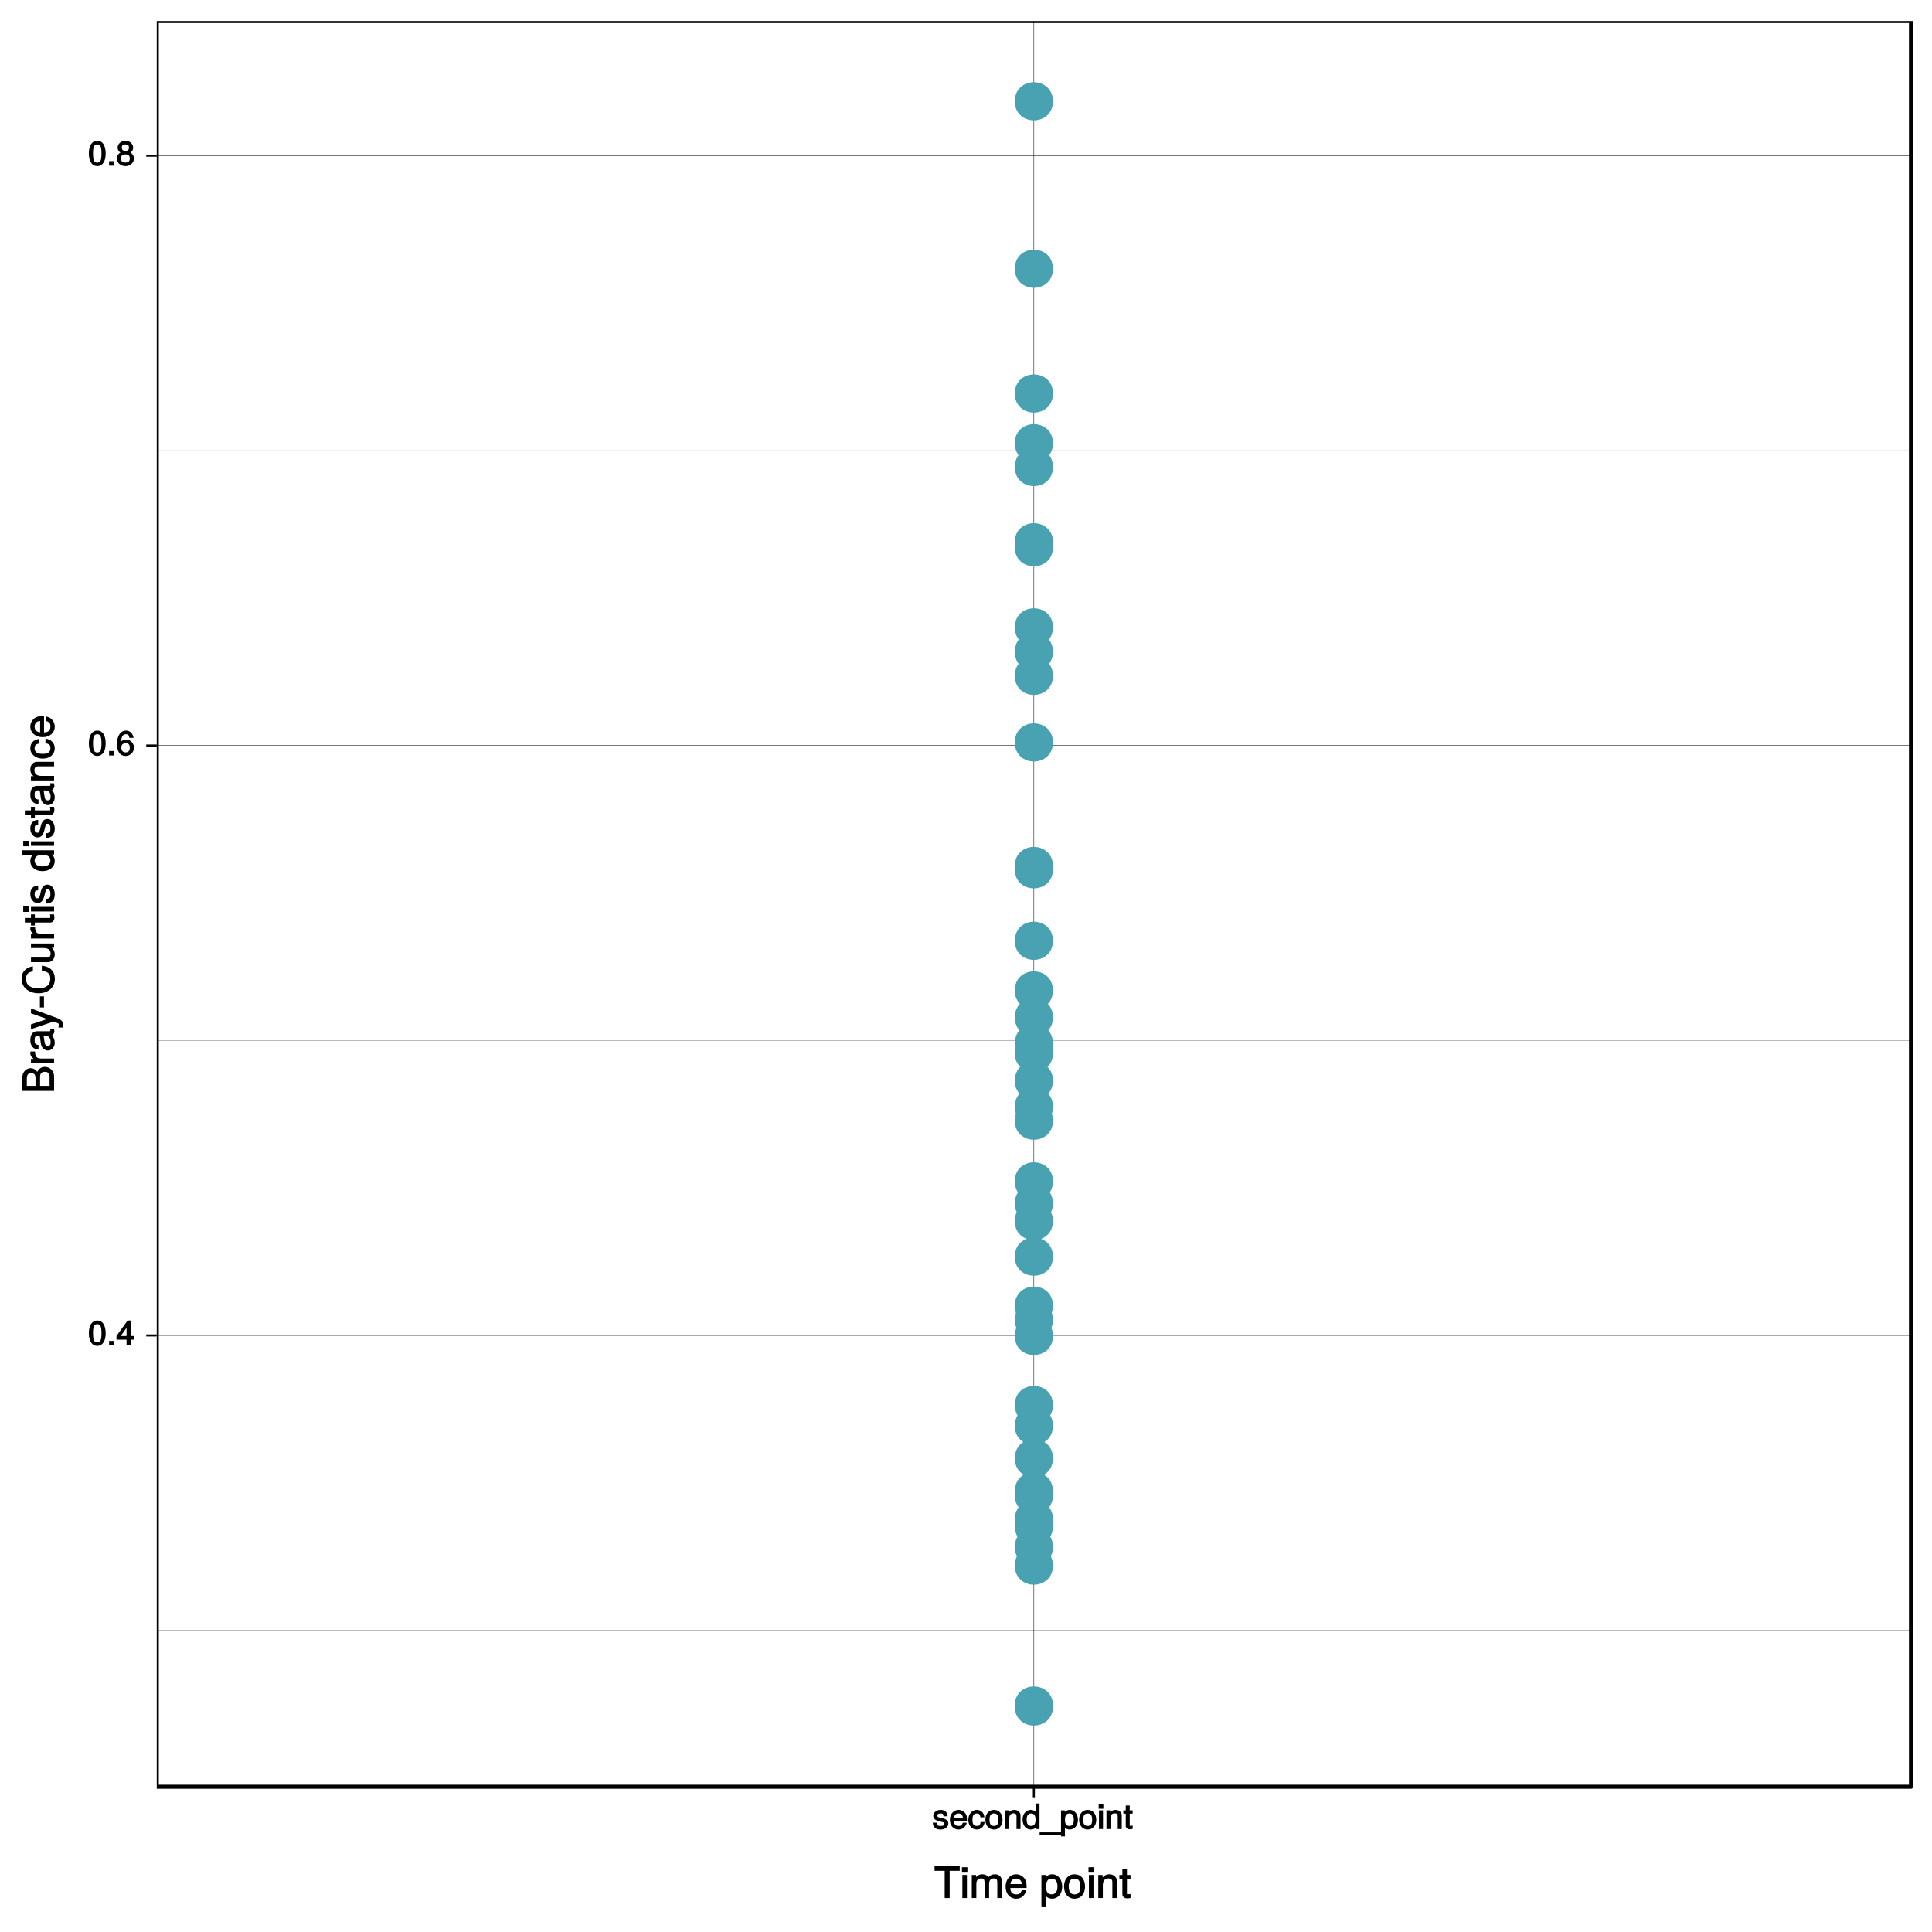 <?xml version="1.0" encoding="UTF-8"?>
<svg xmlns="http://www.w3.org/2000/svg" xmlns:xlink="http://www.w3.org/1999/xlink" width="504pt" height="504pt" viewBox="0 0 504 504" version="1.1">
<defs>
<g>
<symbol overflow="visible" id="glyph0-0">
<path style="stroke:none;" d=""/>
</symbol>
<symbol overflow="visible" id="glyph0-1">
<path style="stroke:none;" d="M 4.609 -3.125 C 4.609 -5.297 3.781 -6.5 2.422 -6.5 C 1.078 -6.5 0.219 -5.281 0.219 -3.188 C 0.219 -1.078 1.078 0.125 2.422 0.125 C 3.734 0.125 4.609 -1.078 4.609 -3.125 Z M 3.516 -3.203 C 3.516 -1.438 3.266 -0.781 2.406 -0.781 C 1.578 -0.781 1.312 -1.469 1.312 -3.172 C 1.312 -4.875 1.578 -5.547 2.422 -5.547 C 3.25 -5.547 3.516 -4.875 3.516 -3.203 Z M 3.516 -3.203 "/>
</symbol>
<symbol overflow="visible" id="glyph0-2">
<path style="stroke:none;" d="M 1.828 -0.125 L 1.828 -1.172 L 0.609 -1.172 L 0.609 0 L 1.828 0 Z M 1.828 -0.125 "/>
</symbol>
<symbol overflow="visible" id="glyph0-3">
<path style="stroke:none;" d="M 4.719 -1.625 L 4.719 -2.453 L 3.797 -2.453 L 3.797 -6.5 L 3 -6.5 L 0.094 -2.469 L 0.094 -1.5 L 2.719 -1.5 L 2.719 0 L 3.797 0 L 3.797 -1.5 L 4.719 -1.5 Z M 2.875 -2.453 L 1.203 -2.453 L 2.984 -4.953 L 2.719 -5.047 L 2.719 -2.453 Z M 2.875 -2.453 "/>
</symbol>
<symbol overflow="visible" id="glyph0-4">
<path style="stroke:none;" d="M 4.656 -2.062 C 4.656 -3.234 3.719 -4.141 2.609 -4.141 C 1.984 -4.141 1.391 -3.875 1.062 -3.406 L 1.312 -3.312 C 1.328 -4.844 1.672 -5.547 2.562 -5.547 C 3.109 -5.547 3.328 -5.344 3.469 -4.609 L 4.547 -4.609 C 4.375 -5.766 3.562 -6.5 2.609 -6.5 C 1.156 -6.5 0.219 -5.141 0.219 -2.969 C 0.219 -1.031 1.047 0.125 2.469 0.125 C 3.656 0.125 4.656 -0.844 4.656 -2.062 Z M 3.562 -2 C 3.562 -1.219 3.188 -0.812 2.484 -0.812 C 1.766 -0.812 1.359 -1.25 1.359 -2.047 C 1.359 -2.828 1.734 -3.188 2.5 -3.188 C 3.25 -3.188 3.562 -2.844 3.562 -2 Z M 3.562 -2 "/>
</symbol>
<symbol overflow="visible" id="glyph0-5">
<path style="stroke:none;" d="M 4.656 -1.891 C 4.656 -2.594 4.156 -3.203 3.719 -3.422 C 4.188 -3.703 4.438 -4.109 4.438 -4.703 C 4.438 -5.688 3.531 -6.5 2.422 -6.5 C 1.312 -6.5 0.391 -5.688 0.391 -4.703 C 0.391 -4.125 0.641 -3.719 1.125 -3.422 C 0.672 -3.203 0.172 -2.594 0.172 -1.906 C 0.172 -0.75 1.188 0.125 2.422 0.125 C 3.656 0.125 4.656 -0.75 4.656 -1.891 Z M 3.344 -4.688 C 3.344 -4.109 3.062 -3.859 2.422 -3.859 C 1.766 -3.859 1.484 -4.109 1.484 -4.703 C 1.484 -5.297 1.766 -5.547 2.422 -5.547 C 3.078 -5.547 3.344 -5.297 3.344 -4.688 Z M 3.562 -1.875 C 3.562 -1.141 3.188 -0.812 2.406 -0.812 C 1.641 -0.812 1.266 -1.156 1.266 -1.875 C 1.266 -2.609 1.641 -2.938 2.422 -2.938 C 3.188 -2.938 3.562 -2.609 3.562 -1.875 Z M 3.562 -1.875 "/>
</symbol>
<symbol overflow="visible" id="glyph0-6">
<path style="stroke:none;" d="M 4.188 -1.422 C 4.188 -2.109 3.656 -2.594 2.734 -2.812 L 2.031 -2.969 C 1.438 -3.109 1.328 -3.172 1.328 -3.5 C 1.328 -3.922 1.562 -4.062 2.156 -4.062 C 2.75 -4.062 2.906 -3.938 2.922 -3.328 L 4 -3.328 C 4 -4.359 3.25 -5 2.188 -5 C 1.109 -5 0.25 -4.312 0.25 -3.469 C 0.25 -2.75 0.781 -2.266 1.875 -2 L 2.562 -1.844 C 3.062 -1.719 3.109 -1.703 3.109 -1.359 C 3.109 -0.938 2.844 -0.812 2.203 -0.812 C 1.547 -0.812 1.312 -0.828 1.203 -1.672 L 0.125 -1.672 C 0.172 -0.469 0.938 0.125 2.141 0.125 C 3.297 0.125 4.188 -0.531 4.188 -1.422 Z M 4.188 -1.422 "/>
</symbol>
<symbol overflow="visible" id="glyph0-7">
<path style="stroke:none;" d="M 4.656 -2.219 C 4.656 -2.891 4.609 -3.312 4.484 -3.656 C 4.172 -4.422 3.328 -5 2.469 -5 C 1.172 -5 0.188 -3.922 0.188 -2.406 C 0.188 -0.891 1.156 0.125 2.453 0.125 C 3.5 0.125 4.375 -0.594 4.594 -1.656 L 3.562 -1.656 C 3.312 -0.922 3.062 -0.812 2.469 -0.812 C 1.703 -0.812 1.281 -1.172 1.266 -2.094 L 4.656 -2.094 Z M 3.828 -2.781 C 3.828 -2.781 3.609 -2.938 3.641 -2.953 L 1.297 -2.953 C 1.344 -3.641 1.719 -4.062 2.453 -4.062 C 3.172 -4.062 3.578 -3.594 3.578 -2.875 Z M 3.828 -2.781 "/>
</symbol>
<symbol overflow="visible" id="glyph0-8">
<path style="stroke:none;" d="M 4.203 -1.844 L 3.328 -1.844 C 3.172 -0.969 2.953 -0.812 2.328 -0.812 C 1.516 -0.812 1.188 -1.297 1.188 -2.391 C 1.188 -3.547 1.516 -4.062 2.312 -4.062 C 2.922 -4.062 3.156 -3.828 3.266 -3.062 L 4.297 -3.062 C 4.203 -4.312 3.359 -5 2.328 -5 C 1.078 -5 0.109 -3.922 0.109 -2.391 C 0.109 -0.906 1.062 0.125 2.312 0.125 C 3.406 0.125 4.25 -0.656 4.359 -1.844 Z M 4.203 -1.844 "/>
</symbol>
<symbol overflow="visible" id="glyph0-9">
<path style="stroke:none;" d="M 4.641 -2.406 C 4.641 -4 3.719 -5 2.391 -5 C 1.094 -5 0.156 -3.984 0.156 -2.438 C 0.156 -0.891 1.094 0.125 2.406 0.125 C 3.688 0.125 4.641 -0.891 4.641 -2.406 Z M 3.562 -2.406 C 3.562 -1.328 3.203 -0.812 2.406 -0.812 C 1.578 -0.812 1.234 -1.312 1.234 -2.438 C 1.234 -3.547 1.578 -4.062 2.406 -4.062 C 3.234 -4.062 3.562 -3.547 3.562 -2.406 Z M 3.562 -2.406 "/>
</symbol>
<symbol overflow="visible" id="glyph0-10">
<path style="stroke:none;" d="M 4.438 -0.125 L 4.438 -3.609 C 4.438 -4.375 3.719 -5 2.828 -5 C 2.141 -5 1.578 -4.703 1.172 -4.062 L 1.438 -3.969 L 1.438 -4.875 L 0.453 -4.875 L 0.453 0 L 1.5 0 L 1.5 -2.672 C 1.5 -3.609 1.859 -4.094 2.609 -4.094 C 3.188 -4.094 3.391 -3.875 3.391 -3.328 L 3.391 0 L 4.438 0 Z M 4.438 -0.125 "/>
</symbol>
<symbol overflow="visible" id="glyph0-11">
<path style="stroke:none;" d="M 4.5 -0.125 L 4.5 -6.672 L 3.469 -6.672 L 3.469 -4.156 L 3.734 -4.25 C 3.422 -4.719 2.828 -5 2.203 -5 C 1.016 -5 0.078 -3.953 0.078 -2.484 C 0.078 -0.922 1 0.125 2.234 0.125 C 2.875 0.125 3.406 -0.141 3.812 -0.719 L 3.547 -0.812 L 3.547 0 L 4.5 0 Z M 3.469 -2.422 C 3.469 -1.359 3.109 -0.812 2.344 -0.812 C 1.531 -0.812 1.141 -1.359 1.141 -2.438 C 1.141 -3.516 1.531 -4.062 2.328 -4.062 C 3.125 -4.062 3.469 -3.484 3.469 -2.422 Z M 3.469 -2.422 "/>
</symbol>
<symbol overflow="visible" id="glyph0-12">
<path style="stroke:none;" d="M 5.234 1.422 L 5.234 0.859 L -0.359 0.859 L -0.359 1.562 L 5.234 1.562 Z M 5.234 1.422 "/>
</symbol>
<symbol overflow="visible" id="glyph0-13">
<path style="stroke:none;" d="M 4.75 -2.391 C 4.75 -3.938 3.844 -5 2.625 -5 C 2 -5 1.375 -4.688 1.031 -4.141 L 1.297 -4.047 L 1.297 -4.875 L 0.328 -4.875 L 0.328 1.922 L 1.359 1.922 L 1.359 -0.688 L 1.094 -0.594 C 1.484 -0.109 2.031 0.125 2.625 0.125 C 3.812 0.125 4.75 -0.922 4.75 -2.391 Z M 3.672 -2.406 C 3.672 -1.359 3.297 -0.812 2.5 -0.812 C 1.719 -0.812 1.359 -1.312 1.359 -2.406 C 1.359 -3.484 1.719 -4.062 2.5 -4.062 C 3.312 -4.062 3.672 -3.516 3.672 -2.406 Z M 3.672 -2.406 "/>
</symbol>
<symbol overflow="visible" id="glyph0-14">
<path style="stroke:none;" d="M 1.5 -0.125 L 1.5 -4.875 L 0.453 -4.875 L 0.453 0 L 1.5 0 Z M 1.594 -5.438 L 1.594 -6.484 L 0.375 -6.484 L 0.375 -5.297 L 1.594 -5.297 Z M 1.594 -5.438 "/>
</symbol>
<symbol overflow="visible" id="glyph0-15">
<path style="stroke:none;" d="M 2.391 -0.125 L 2.391 -0.922 C 2.141 -0.859 2.016 -0.844 1.875 -0.844 C 1.562 -0.844 1.625 -0.797 1.625 -1.125 L 1.625 -4.016 L 2.391 -4.016 L 2.391 -4.875 L 1.625 -4.875 L 1.625 -6.141 L 0.594 -6.141 L 0.594 -4.875 L -0.031 -4.875 L -0.031 -4.016 L 0.594 -4.016 L 0.594 -0.797 C 0.594 -0.328 1.062 0.062 1.641 0.062 C 1.812 0.062 1.984 0.047 2.391 -0.031 Z M 2.391 -0.125 "/>
</symbol>
<symbol overflow="visible" id="glyph1-0">
<path style="stroke:none;" d=""/>
</symbol>
<symbol overflow="visible" id="glyph1-1">
<path style="stroke:none;" d="M 6.656 -7.25 L 6.656 -8.297 L 0.094 -8.297 L 0.094 -7.109 L 2.734 -7.109 L 2.734 0 L 4.031 0 L 4.031 -7.109 L 6.656 -7.109 Z M 6.656 -7.25 "/>
</symbol>
<symbol overflow="visible" id="glyph1-2">
<path style="stroke:none;" d="M 1.812 -0.125 L 1.812 -6.031 L 0.625 -6.031 L 0.625 0 L 1.812 0 Z M 1.938 -6.766 L 1.938 -8.047 L 0.516 -8.047 L 0.516 -6.641 L 1.938 -6.641 Z M 1.938 -6.766 "/>
</symbol>
<symbol overflow="visible" id="glyph1-3">
<path style="stroke:none;" d="M 8.484 -0.125 L 8.484 -4.453 C 8.484 -5.484 7.781 -6.203 6.703 -6.203 C 5.938 -6.203 5.375 -5.922 4.953 -5.406 C 4.688 -5.891 4.141 -6.203 3.391 -6.203 C 2.625 -6.203 2.016 -5.875 1.516 -5.188 L 1.75 -5.078 L 1.75 -6.031 L 0.641 -6.031 L 0.641 0 L 1.828 0 L 1.828 -3.75 C 1.828 -4.594 2.297 -5.125 3.047 -5.125 C 3.734 -5.125 3.969 -4.844 3.969 -4.109 L 3.969 0 L 5.156 0 L 5.156 -3.75 C 5.156 -4.594 5.641 -5.125 6.391 -5.125 C 7.062 -5.125 7.297 -4.828 7.297 -4.109 L 7.297 0 L 8.484 0 Z M 8.484 -0.125 "/>
</symbol>
<symbol overflow="visible" id="glyph1-4">
<path style="stroke:none;" d="M 5.781 -2.75 C 5.781 -3.594 5.703 -4.109 5.547 -4.547 C 5.172 -5.484 4.156 -6.203 3.078 -6.203 C 1.469 -6.203 0.297 -4.875 0.297 -2.984 C 0.297 -1.094 1.438 0.172 3.062 0.172 C 4.375 0.172 5.422 -0.719 5.672 -2.031 L 4.5 -2.031 C 4.203 -1.125 3.828 -0.953 3.094 -0.953 C 2.141 -0.953 1.547 -1.438 1.531 -2.625 L 5.781 -2.625 Z M 4.75 -3.469 C 4.75 -3.469 4.562 -3.625 4.578 -3.641 L 1.562 -3.641 C 1.625 -4.516 2.141 -5.078 3.062 -5.078 C 3.969 -5.078 4.516 -4.469 4.516 -3.562 Z M 4.75 -3.469 "/>
</symbol>
<symbol overflow="visible" id="glyph1-5">
<path style="stroke:none;" d=""/>
</symbol>
<symbol overflow="visible" id="glyph1-6">
<path style="stroke:none;" d="M 5.891 -2.953 C 5.891 -4.891 4.812 -6.203 3.281 -6.203 C 2.5 -6.203 1.766 -5.812 1.344 -5.125 L 1.578 -5.031 L 1.578 -6.031 L 0.469 -6.031 L 0.469 2.391 L 1.656 2.391 L 1.656 -0.828 L 1.422 -0.719 C 1.906 -0.125 2.547 0.172 3.281 0.172 C 4.781 0.172 5.891 -1.125 5.891 -2.953 Z M 4.656 -2.984 C 4.656 -1.672 4.125 -0.969 3.125 -0.969 C 2.156 -0.969 1.656 -1.609 1.656 -2.969 C 1.656 -4.328 2.156 -5.078 3.125 -5.078 C 4.141 -5.078 4.656 -4.359 4.656 -2.984 Z M 4.656 -2.984 "/>
</symbol>
<symbol overflow="visible" id="glyph1-7">
<path style="stroke:none;" d="M 5.734 -2.969 C 5.734 -4.969 4.656 -6.203 2.984 -6.203 C 1.375 -6.203 0.25 -4.953 0.25 -3.016 C 0.25 -1.078 1.359 0.172 3 0.172 C 4.625 0.172 5.734 -1.078 5.734 -2.969 Z M 4.516 -2.984 C 4.516 -1.625 4.016 -0.953 3 -0.953 C 1.984 -0.953 1.484 -1.609 1.484 -3.016 C 1.484 -4.406 1.984 -5.078 3 -5.078 C 4.031 -5.078 4.516 -4.406 4.516 -2.984 Z M 4.516 -2.984 "/>
</symbol>
<symbol overflow="visible" id="glyph1-8">
<path style="stroke:none;" d="M 5.484 -0.125 L 5.484 -4.484 C 5.484 -5.438 4.641 -6.203 3.531 -6.203 C 2.672 -6.203 2.031 -5.828 1.516 -5.031 L 1.75 -4.922 L 1.75 -6.031 L 0.625 -6.031 L 0.625 0 L 1.812 0 L 1.812 -3.312 C 1.812 -4.484 2.328 -5.125 3.25 -5.125 C 3.984 -5.125 4.297 -4.812 4.297 -4.125 L 4.297 0 L 5.484 0 Z M 5.484 -0.125 "/>
</symbol>
<symbol overflow="visible" id="glyph1-9">
<path style="stroke:none;" d="M 2.922 -0.125 L 2.922 -1.078 C 2.672 -1.016 2.531 -1 2.359 -1 C 1.953 -1 1.984 -0.969 1.984 -1.375 L 1.984 -5.016 L 2.922 -5.016 L 2.922 -6.031 L 1.984 -6.031 L 1.984 -7.625 L 0.797 -7.625 L 0.797 -6.031 L 0.016 -6.031 L 0.016 -5.016 L 0.797 -5.016 L 0.797 -0.969 C 0.797 -0.391 1.328 0.078 2.047 0.078 C 2.266 0.078 2.484 0.062 2.922 -0.016 Z M 2.922 -0.125 "/>
</symbol>
<symbol overflow="visible" id="glyph2-0">
<path style="stroke:none;" d=""/>
</symbol>
<symbol overflow="visible" id="glyph2-1">
<path style="stroke:none;" d="M -2.422 -6.984 C -3.391 -6.984 -4.109 -6.406 -4.516 -5.391 L -4.234 -5.391 C -4.578 -6.109 -5.297 -6.641 -6.109 -6.641 C -7.281 -6.641 -8.297 -5.641 -8.297 -4.125 L -8.297 -0.719 L 0 -0.719 L 0 -4.484 C 0 -5.922 -1.094 -6.984 -2.422 -6.984 Z M -5.969 -5.328 C -5.156 -5.328 -4.844 -5 -4.844 -3.875 L -4.844 -2.031 L -7.109 -2.031 L -7.109 -3.875 C -7.109 -5 -6.781 -5.328 -5.969 -5.328 Z M -2.406 -5.688 C -1.641 -5.688 -1.172 -5.359 -1.172 -4.391 L -1.172 -2.031 L -3.656 -2.031 L -3.656 -4.391 C -3.656 -5.359 -3.188 -5.688 -2.406 -5.688 Z M -2.406 -5.688 "/>
</symbol>
<symbol overflow="visible" id="glyph2-2">
<path style="stroke:none;" d="M -5.094 -3.656 L -6.156 -3.656 C -6.188 -3.375 -6.203 -3.297 -6.203 -3.172 C -6.203 -2.578 -5.812 -2.031 -4.953 -1.5 L -4.844 -1.734 L -6.031 -1.734 L -6.031 -0.625 L 0 -0.625 L 0 -1.812 L -3.125 -1.812 C -4.422 -1.812 -4.938 -2.109 -4.969 -3.656 Z M -5.094 -3.656 "/>
</symbol>
<symbol overflow="visible" id="glyph2-3">
<path style="stroke:none;" d="M -0.156 -6.016 L -1.016 -6.016 C -0.969 -5.781 -0.969 -5.734 -0.969 -5.688 C -0.969 -5.375 -0.984 -5.328 -1.281 -5.328 L -4.484 -5.328 C -5.516 -5.328 -6.203 -4.438 -6.203 -3.031 C -6.203 -1.625 -5.516 -0.625 -4.062 -0.562 L -4.062 -1.766 C -4.891 -1.844 -5.078 -2.141 -5.078 -2.984 C -5.078 -3.812 -4.906 -4.141 -4.359 -4.141 L -4.109 -4.141 C -3.734 -4.141 -3.703 -4.047 -3.625 -3.328 C -3.453 -2.031 -3.406 -1.828 -3.266 -1.469 C -2.984 -0.797 -2.328 -0.312 -1.625 -0.312 C -0.578 -0.312 0.172 -1.188 0.172 -2.359 C 0.172 -3.094 -0.172 -3.891 -0.531 -4.234 C -0.375 -4.266 0.078 -4.812 0.078 -5.266 C 0.078 -5.438 0.062 -5.594 -0.062 -6.016 Z M -2.125 -4.141 C -1.297 -4.141 -0.906 -3.438 -0.906 -2.547 C -0.906 -1.844 -1.016 -1.547 -1.656 -1.547 C -2.25 -1.547 -2.391 -1.828 -2.531 -2.812 C -2.656 -3.766 -2.703 -3.969 -2.781 -4.141 Z M -2.125 -4.141 "/>
</symbol>
<symbol overflow="visible" id="glyph2-4">
<path style="stroke:none;" d="M -6.031 -5.266 L -6.031 -4.172 L -1.406 -2.531 L -1.406 -2.812 L -6.031 -1.281 L -6.031 -0.031 L -0.109 -2.031 L 0.797 -1.672 C 1.203 -1.516 1.219 -1.469 1.219 -1.078 C 1.219 -0.953 1.203 -0.797 1.141 -0.453 L 2.203 -0.453 C 2.328 -0.688 2.391 -0.969 2.391 -1.203 C 2.391 -1.859 1.906 -2.516 1.078 -2.828 L -6.031 -5.438 Z M -6.031 -5.266 "/>
</symbol>
<symbol overflow="visible" id="glyph2-5">
<path style="stroke:none;" d="M -2.766 -3.25 L -3.703 -3.25 L -3.703 -0.359 L -2.641 -0.359 L -2.641 -3.25 Z M -2.766 -3.25 "/>
</symbol>
<symbol overflow="visible" id="glyph2-6">
<path style="stroke:none;" d="M -3.203 -7.453 L -3.203 -6.266 C -1.547 -6 -0.984 -5.516 -0.984 -4.156 C -0.984 -2.562 -2.062 -1.688 -4.062 -1.688 C -6.109 -1.688 -7.312 -2.516 -7.312 -4.062 C -7.312 -5.328 -6.891 -5.844 -5.531 -6.125 L -5.531 -7.438 C -7.422 -7.094 -8.484 -5.953 -8.484 -4.188 C -8.484 -1.766 -6.391 -0.391 -4.047 -0.391 C -1.703 -0.391 0.203 -1.797 0.203 -4.141 C 0.203 -6.109 -0.969 -7.344 -3.203 -7.594 Z M -3.203 -7.453 "/>
</symbol>
<symbol overflow="visible" id="glyph2-7">
<path style="stroke:none;" d="M -0.125 -5.438 L -6.031 -5.438 L -6.031 -4.25 L -2.719 -4.25 C -1.547 -4.25 -0.906 -3.766 -0.906 -2.812 C -0.906 -2.094 -1.203 -1.766 -1.906 -1.766 L -6.031 -1.766 L -6.031 -0.578 L -1.547 -0.578 C -0.578 -0.578 0.172 -1.438 0.172 -2.547 C 0.172 -3.406 -0.172 -4.031 -0.922 -4.562 L -1.016 -4.328 L 0 -4.328 L 0 -5.438 Z M -0.125 -5.438 "/>
</symbol>
<symbol overflow="visible" id="glyph2-8">
<path style="stroke:none;" d="M -0.125 -2.922 L -1.078 -2.922 C -1.016 -2.672 -1 -2.531 -1 -2.359 C -1 -1.953 -0.969 -1.984 -1.375 -1.984 L -5.016 -1.984 L -5.016 -2.922 L -6.031 -2.922 L -6.031 -1.984 L -7.625 -1.984 L -7.625 -0.797 L -6.031 -0.797 L -6.031 -0.016 L -5.016 -0.016 L -5.016 -0.797 L -0.969 -0.797 C -0.391 -0.797 0.078 -1.328 0.078 -2.047 C 0.078 -2.266 0.062 -2.484 -0.016 -2.922 Z M -0.125 -2.922 "/>
</symbol>
<symbol overflow="visible" id="glyph2-9">
<path style="stroke:none;" d="M -0.125 -1.812 L -6.031 -1.812 L -6.031 -0.625 L 0 -0.625 L 0 -1.812 Z M -6.766 -1.938 L -8.047 -1.938 L -8.047 -0.516 L -6.641 -0.516 L -6.641 -1.938 Z M -6.766 -1.938 "/>
</symbol>
<symbol overflow="visible" id="glyph2-10">
<path style="stroke:none;" d="M -1.75 -5.188 C -2.609 -5.188 -3.172 -4.562 -3.453 -3.422 L -3.656 -2.547 C -3.844 -1.797 -3.938 -1.609 -4.344 -1.609 C -4.875 -1.609 -5.078 -1.953 -5.078 -2.688 C -5.078 -3.438 -4.891 -3.688 -4.156 -3.703 L -4.156 -4.953 C -5.422 -4.938 -6.203 -4.062 -6.203 -2.734 C -6.203 -1.391 -5.375 -0.375 -4.297 -0.375 C -3.406 -0.375 -2.844 -0.984 -2.516 -2.344 L -2.297 -3.203 C -2.141 -3.844 -2.094 -3.953 -1.672 -3.953 C -1.141 -3.953 -0.953 -3.547 -0.953 -2.75 C -0.953 -1.922 -1.016 -1.594 -2.031 -1.453 L -2.031 -0.234 C -0.562 -0.281 0.172 -1.172 0.172 -2.672 C 0.172 -4.125 -0.641 -5.188 -1.75 -5.188 Z M -1.75 -5.188 "/>
</symbol>
<symbol overflow="visible" id="glyph2-11">
<path style="stroke:none;" d=""/>
</symbol>
<symbol overflow="visible" id="glyph2-12">
<path style="stroke:none;" d="M -0.125 -5.578 L -8.297 -5.578 L -8.297 -4.391 L -5.172 -4.391 L -5.266 -4.625 C -5.859 -4.234 -6.203 -3.531 -6.203 -2.766 C -6.203 -1.266 -4.906 -0.141 -3.062 -0.141 C -1.125 -0.141 0.172 -1.25 0.172 -2.797 C 0.172 -3.594 -0.172 -4.219 -0.875 -4.719 L -0.984 -4.484 L 0 -4.484 L 0 -5.578 Z M -2.984 -4.391 C -1.656 -4.391 -0.969 -3.891 -0.969 -2.922 C -0.969 -1.906 -1.672 -1.375 -3.016 -1.375 C -4.359 -1.375 -5.078 -1.906 -5.078 -2.922 C -5.078 -3.906 -4.328 -4.391 -2.984 -4.391 Z M -2.984 -4.391 "/>
</symbol>
<symbol overflow="visible" id="glyph2-13">
<path style="stroke:none;" d="M -0.125 -5.484 L -4.484 -5.484 C -5.438 -5.484 -6.203 -4.641 -6.203 -3.531 C -6.203 -2.672 -5.828 -2.031 -5.031 -1.516 L -4.922 -1.75 L -6.031 -1.75 L -6.031 -0.625 L 0 -0.625 L 0 -1.812 L -3.312 -1.812 C -4.484 -1.812 -5.125 -2.328 -5.125 -3.25 C -5.125 -3.984 -4.812 -4.297 -4.125 -4.297 L 0 -4.297 L 0 -5.484 Z M -0.125 -5.484 "/>
</symbol>
<symbol overflow="visible" id="glyph2-14">
<path style="stroke:none;" d="M -2.25 -5.25 L -2.25 -4.203 C -1.188 -4.031 -0.953 -3.703 -0.953 -2.922 C -0.953 -1.906 -1.594 -1.438 -2.953 -1.438 C -4.406 -1.438 -5.078 -1.891 -5.078 -2.891 C -5.078 -3.656 -4.766 -4 -3.828 -4.141 L -3.828 -5.328 C -5.375 -5.203 -6.203 -4.188 -6.203 -2.906 C -6.203 -1.359 -4.875 -0.203 -2.953 -0.203 C -1.094 -0.203 0.172 -1.328 0.172 -2.891 C 0.172 -4.266 -0.797 -5.266 -2.25 -5.391 Z M -2.25 -5.25 "/>
</symbol>
<symbol overflow="visible" id="glyph2-15">
<path style="stroke:none;" d="M -2.75 -5.781 C -3.594 -5.781 -4.109 -5.703 -4.547 -5.547 C -5.484 -5.172 -6.203 -4.156 -6.203 -3.078 C -6.203 -1.469 -4.875 -0.297 -2.984 -0.297 C -1.094 -0.297 0.172 -1.438 0.172 -3.062 C 0.172 -4.375 -0.719 -5.422 -2.031 -5.672 L -2.031 -4.5 C -1.125 -4.203 -0.953 -3.828 -0.953 -3.094 C -0.953 -2.141 -1.438 -1.547 -2.625 -1.531 L -2.625 -5.781 Z M -3.469 -4.75 C -3.469 -4.75 -3.625 -4.562 -3.641 -4.578 L -3.641 -1.562 C -4.516 -1.625 -5.078 -2.141 -5.078 -3.062 C -5.078 -3.969 -4.469 -4.516 -3.562 -4.516 Z M -3.469 -4.75 "/>
</symbol>
</g>
<clipPath id="clip1">
  <path d="M 40.891 5.48 L 499 5.48 L 499 467 L 40.891 467 Z M 40.891 5.48 "/>
</clipPath>
<clipPath id="clip2">
  <path d="M 40.891 425 L 499 425 L 499 426 L 40.891 426 Z M 40.891 425 "/>
</clipPath>
<clipPath id="clip3">
  <path d="M 40.891 271 L 499 271 L 499 272 L 40.891 272 Z M 40.891 271 "/>
</clipPath>
<clipPath id="clip4">
  <path d="M 40.891 117 L 499 117 L 499 118 L 40.891 118 Z M 40.891 117 "/>
</clipPath>
<clipPath id="clip5">
  <path d="M 40.891 348 L 499 348 L 499 349 L 40.891 349 Z M 40.891 348 "/>
</clipPath>
<clipPath id="clip6">
  <path d="M 40.891 194 L 499 194 L 499 195 L 40.891 195 Z M 40.891 194 "/>
</clipPath>
<clipPath id="clip7">
  <path d="M 40.891 40 L 499 40 L 499 41 L 40.891 41 Z M 40.891 40 "/>
</clipPath>
<clipPath id="clip8">
  <path d="M 269 5.48 L 270 5.48 L 270 467 L 269 467 Z M 269 5.48 "/>
</clipPath>
<clipPath id="clip9">
  <path d="M 40.891 5.48 L 499.52 5.48 L 499.52 467 L 40.891 467 Z M 40.891 5.48 "/>
</clipPath>
</defs>
<g id="surface636">
<rect x="0" y="0" width="504" height="504" style="fill:rgb(100%,100%,100%);fill-opacity:1;stroke:none;"/>
<rect x="0" y="0" width="504" height="504" style="fill:rgb(100%,100%,100%);fill-opacity:1;stroke:none;"/>
<path style="fill:none;stroke-width:1.067;stroke-linecap:round;stroke-linejoin:round;stroke:rgb(100%,100%,100%);stroke-opacity:1;stroke-miterlimit:10;" d="M 0 504 L 504 504 L 504 0 L 0 0 Z M 0 504 "/>
<g clip-path="url(#clip1)" clip-rule="nonzero">
<path style=" stroke:none;fill-rule:nonzero;fill:rgb(100%,100%,100%);fill-opacity:1;" d="M 40.891 466.109 L 498.52 466.109 L 498.52 5.48 L 40.891 5.48 Z M 40.891 466.109 "/>
</g>
<g clip-path="url(#clip2)" clip-rule="nonzero">
<path style="fill:none;stroke-width:0.053;stroke-linecap:butt;stroke-linejoin:round;stroke:rgb(0%,0%,0%);stroke-opacity:1;stroke-miterlimit:10;" d="M 40.891 425.32 L 498.52 425.32 "/>
</g>
<g clip-path="url(#clip3)" clip-rule="nonzero">
<path style="fill:none;stroke-width:0.053;stroke-linecap:butt;stroke-linejoin:round;stroke:rgb(0%,0%,0%);stroke-opacity:1;stroke-miterlimit:10;" d="M 40.891 271.434 L 498.52 271.434 "/>
</g>
<g clip-path="url(#clip4)" clip-rule="nonzero">
<path style="fill:none;stroke-width:0.053;stroke-linecap:butt;stroke-linejoin:round;stroke:rgb(0%,0%,0%);stroke-opacity:1;stroke-miterlimit:10;" d="M 40.891 117.547 L 498.52 117.547 "/>
</g>
<g clip-path="url(#clip5)" clip-rule="nonzero">
<path style="fill:none;stroke-width:0.107;stroke-linecap:butt;stroke-linejoin:round;stroke:rgb(0%,0%,0%);stroke-opacity:1;stroke-miterlimit:10;" d="M 40.891 348.375 L 498.52 348.375 "/>
</g>
<g clip-path="url(#clip6)" clip-rule="nonzero">
<path style="fill:none;stroke-width:0.107;stroke-linecap:butt;stroke-linejoin:round;stroke:rgb(0%,0%,0%);stroke-opacity:1;stroke-miterlimit:10;" d="M 40.891 194.488 L 498.52 194.488 "/>
</g>
<g clip-path="url(#clip7)" clip-rule="nonzero">
<path style="fill:none;stroke-width:0.107;stroke-linecap:butt;stroke-linejoin:round;stroke:rgb(0%,0%,0%);stroke-opacity:1;stroke-miterlimit:10;" d="M 40.891 40.602 L 498.52 40.602 "/>
</g>
<g clip-path="url(#clip8)" clip-rule="nonzero">
<path style="fill:none;stroke-width:0.107;stroke-linecap:butt;stroke-linejoin:round;stroke:rgb(0%,0%,0%);stroke-opacity:1;stroke-miterlimit:10;" d="M 269.707 466.109 L 269.707 5.48 "/>
</g>
<path style="fill-rule:nonzero;fill:rgb(28.627%,63.529%,69.804%);fill-opacity:1;stroke-width:0.709;stroke-linecap:round;stroke-linejoin:round;stroke:rgb(28.627%,63.529%,69.804%);stroke-opacity:1;stroke-miterlimit:10;" d="M 274.328 288.719 C 274.328 294.883 265.082 294.883 265.082 288.719 C 265.082 282.555 274.328 282.555 274.328 288.719 "/>
<path style="fill-rule:nonzero;fill:rgb(28.627%,63.529%,69.804%);fill-opacity:1;stroke-width:0.709;stroke-linecap:round;stroke-linejoin:round;stroke:rgb(28.627%,63.529%,69.804%);stroke-opacity:1;stroke-miterlimit:10;" d="M 274.328 258.367 C 274.328 264.531 265.082 264.531 265.082 258.367 C 265.082 252.207 274.328 252.207 274.328 258.367 "/>
<path style="fill-rule:nonzero;fill:rgb(28.627%,63.529%,69.804%);fill-opacity:1;stroke-width:0.709;stroke-linecap:round;stroke-linejoin:round;stroke:rgb(28.627%,63.529%,69.804%);stroke-opacity:1;stroke-miterlimit:10;" d="M 274.328 225.906 C 274.328 232.07 265.082 232.07 265.082 225.906 C 265.082 219.742 274.328 219.742 274.328 225.906 "/>
<path style="fill-rule:nonzero;fill:rgb(28.627%,63.529%,69.804%);fill-opacity:1;stroke-width:0.709;stroke-linecap:round;stroke-linejoin:round;stroke:rgb(28.627%,63.529%,69.804%);stroke-opacity:1;stroke-miterlimit:10;" d="M 274.328 327.82 C 274.328 333.984 265.082 333.984 265.082 327.82 C 265.082 321.66 274.328 321.66 274.328 327.82 "/>
<path style="fill-rule:nonzero;fill:rgb(28.627%,63.529%,69.804%);fill-opacity:1;stroke-width:0.709;stroke-linecap:round;stroke-linejoin:round;stroke:rgb(28.627%,63.529%,69.804%);stroke-opacity:1;stroke-miterlimit:10;" d="M 274.328 389.016 C 274.328 395.176 265.082 395.176 265.082 389.016 C 265.082 382.852 274.328 382.852 274.328 389.016 "/>
<path style="fill-rule:nonzero;fill:rgb(28.627%,63.529%,69.804%);fill-opacity:1;stroke-width:0.709;stroke-linecap:round;stroke-linejoin:round;stroke:rgb(28.627%,63.529%,69.804%);stroke-opacity:1;stroke-miterlimit:10;" d="M 274.328 390.086 C 274.328 396.25 265.082 396.25 265.082 390.086 C 265.082 383.926 274.328 383.926 274.328 390.086 "/>
<path style="fill-rule:nonzero;fill:rgb(28.627%,63.529%,69.804%);fill-opacity:1;stroke-width:0.709;stroke-linecap:round;stroke-linejoin:round;stroke:rgb(28.627%,63.529%,69.804%);stroke-opacity:1;stroke-miterlimit:10;" d="M 274.328 408.426 C 274.328 414.59 265.082 414.59 265.082 408.426 C 265.082 402.266 274.328 402.266 274.328 408.426 "/>
<path style="fill-rule:nonzero;fill:rgb(28.627%,63.529%,69.804%);fill-opacity:1;stroke-width:0.709;stroke-linecap:round;stroke-linejoin:round;stroke:rgb(28.627%,63.529%,69.804%);stroke-opacity:1;stroke-miterlimit:10;" d="M 274.328 348.512 C 274.328 354.672 265.082 354.672 265.082 348.512 C 265.082 342.348 274.328 342.348 274.328 348.512 "/>
<path style="fill-rule:nonzero;fill:rgb(28.627%,63.529%,69.804%);fill-opacity:1;stroke-width:0.709;stroke-linecap:round;stroke-linejoin:round;stroke:rgb(28.627%,63.529%,69.804%);stroke-opacity:1;stroke-miterlimit:10;" d="M 274.328 281.902 C 274.328 288.066 265.082 288.066 265.082 281.902 C 265.082 275.742 274.328 275.742 274.328 281.902 "/>
<path style="fill-rule:nonzero;fill:rgb(28.627%,63.529%,69.804%);fill-opacity:1;stroke-width:0.709;stroke-linecap:round;stroke-linejoin:round;stroke:rgb(28.627%,63.529%,69.804%);stroke-opacity:1;stroke-miterlimit:10;" d="M 274.328 396.336 C 274.328 402.5 265.082 402.5 265.082 396.336 C 265.082 390.172 274.328 390.172 274.328 396.336 "/>
<path style="fill-rule:nonzero;fill:rgb(28.627%,63.529%,69.804%);fill-opacity:1;stroke-width:0.709;stroke-linecap:round;stroke-linejoin:round;stroke:rgb(28.627%,63.529%,69.804%);stroke-opacity:1;stroke-miterlimit:10;" d="M 274.328 265.383 C 274.328 271.547 265.082 271.547 265.082 265.383 C 265.082 259.219 274.328 259.219 274.328 265.383 "/>
<path style="fill-rule:nonzero;fill:rgb(28.627%,63.529%,69.804%);fill-opacity:1;stroke-width:0.709;stroke-linecap:round;stroke-linejoin:round;stroke:rgb(28.627%,63.529%,69.804%);stroke-opacity:1;stroke-miterlimit:10;" d="M 274.328 398.168 C 274.328 404.328 265.082 404.328 265.082 398.168 C 265.082 392.004 274.328 392.004 274.328 398.168 "/>
<path style="fill-rule:nonzero;fill:rgb(28.627%,63.529%,69.804%);fill-opacity:1;stroke-width:0.709;stroke-linecap:round;stroke-linejoin:round;stroke:rgb(28.627%,63.529%,69.804%);stroke-opacity:1;stroke-miterlimit:10;" d="M 274.328 318.543 C 274.328 324.703 265.082 324.703 265.082 318.543 C 265.082 312.379 274.328 312.379 274.328 318.543 "/>
<path style="fill-rule:nonzero;fill:rgb(28.627%,63.529%,69.804%);fill-opacity:1;stroke-width:0.709;stroke-linecap:round;stroke-linejoin:round;stroke:rgb(28.627%,63.529%,69.804%);stroke-opacity:1;stroke-miterlimit:10;" d="M 274.328 176.301 C 274.328 182.465 265.082 182.465 265.082 176.301 C 265.082 170.137 274.328 170.137 274.328 176.301 "/>
<path style="fill-rule:nonzero;fill:rgb(28.627%,63.529%,69.804%);fill-opacity:1;stroke-width:0.709;stroke-linecap:round;stroke-linejoin:round;stroke:rgb(28.627%,63.529%,69.804%);stroke-opacity:1;stroke-miterlimit:10;" d="M 274.328 70.102 C 274.328 76.266 265.082 76.266 265.082 70.102 C 265.082 63.941 274.328 63.941 274.328 70.102 "/>
<path style="fill-rule:nonzero;fill:rgb(28.627%,63.529%,69.804%);fill-opacity:1;stroke-width:0.709;stroke-linecap:round;stroke-linejoin:round;stroke:rgb(28.627%,63.529%,69.804%);stroke-opacity:1;stroke-miterlimit:10;" d="M 274.328 121.832 C 274.328 127.996 265.082 127.996 265.082 121.832 C 265.082 115.668 274.328 115.668 274.328 121.832 "/>
<path style="fill-rule:nonzero;fill:rgb(28.627%,63.529%,69.804%);fill-opacity:1;stroke-width:0.709;stroke-linecap:round;stroke-linejoin:round;stroke:rgb(28.627%,63.529%,69.804%);stroke-opacity:1;stroke-miterlimit:10;" d="M 274.328 141.461 C 274.328 147.625 265.082 147.625 265.082 141.461 C 265.082 135.297 274.328 135.297 274.328 141.461 "/>
<path style="fill-rule:nonzero;fill:rgb(28.627%,63.529%,69.804%);fill-opacity:1;stroke-width:0.709;stroke-linecap:round;stroke-linejoin:round;stroke:rgb(28.627%,63.529%,69.804%);stroke-opacity:1;stroke-miterlimit:10;" d="M 274.328 274.734 C 274.328 280.898 265.082 280.898 265.082 274.734 C 265.082 268.574 274.328 268.574 274.328 274.734 "/>
<path style="fill-rule:nonzero;fill:rgb(28.627%,63.529%,69.804%);fill-opacity:1;stroke-width:0.709;stroke-linecap:round;stroke-linejoin:round;stroke:rgb(28.627%,63.529%,69.804%);stroke-opacity:1;stroke-miterlimit:10;" d="M 274.328 26.418 C 274.328 32.582 265.082 32.582 265.082 26.418 C 265.082 20.254 274.328 20.254 274.328 26.418 "/>
<path style="fill-rule:nonzero;fill:rgb(28.627%,63.529%,69.804%);fill-opacity:1;stroke-width:0.709;stroke-linecap:round;stroke-linejoin:round;stroke:rgb(28.627%,63.529%,69.804%);stroke-opacity:1;stroke-miterlimit:10;" d="M 274.328 445.172 C 274.328 451.336 265.082 451.336 265.082 445.172 C 265.082 439.008 274.328 439.008 274.328 445.172 "/>
<path style="fill-rule:nonzero;fill:rgb(28.627%,63.529%,69.804%);fill-opacity:1;stroke-width:0.709;stroke-linecap:round;stroke-linejoin:round;stroke:rgb(28.627%,63.529%,69.804%);stroke-opacity:1;stroke-miterlimit:10;" d="M 274.328 366.531 C 274.328 372.695 265.082 372.695 265.082 366.531 C 265.082 360.367 274.328 360.367 274.328 366.531 "/>
<path style="fill-rule:nonzero;fill:rgb(28.627%,63.529%,69.804%);fill-opacity:1;stroke-width:0.709;stroke-linecap:round;stroke-linejoin:round;stroke:rgb(28.627%,63.529%,69.804%);stroke-opacity:1;stroke-miterlimit:10;" d="M 274.328 444.918 C 274.328 451.082 265.082 451.082 265.082 444.918 C 265.082 438.754 274.328 438.754 274.328 444.918 "/>
<path style="fill-rule:nonzero;fill:rgb(28.627%,63.529%,69.804%);fill-opacity:1;stroke-width:0.709;stroke-linecap:round;stroke-linejoin:round;stroke:rgb(28.627%,63.529%,69.804%);stroke-opacity:1;stroke-miterlimit:10;" d="M 274.328 313.941 C 274.328 320.105 265.082 320.105 265.082 313.941 C 265.082 307.777 274.328 307.777 274.328 313.941 "/>
<path style="fill-rule:nonzero;fill:rgb(28.627%,63.529%,69.804%);fill-opacity:1;stroke-width:0.709;stroke-linecap:round;stroke-linejoin:round;stroke:rgb(28.627%,63.529%,69.804%);stroke-opacity:1;stroke-miterlimit:10;" d="M 274.328 371.965 C 274.328 378.129 265.082 378.129 265.082 371.965 C 265.082 365.805 274.328 365.805 274.328 371.965 "/>
<path style="fill-rule:nonzero;fill:rgb(28.627%,63.529%,69.804%);fill-opacity:1;stroke-width:0.709;stroke-linecap:round;stroke-linejoin:round;stroke:rgb(28.627%,63.529%,69.804%);stroke-opacity:1;stroke-miterlimit:10;" d="M 274.328 380.422 C 274.328 386.582 265.082 386.582 265.082 380.422 C 265.082 374.258 274.328 374.258 274.328 380.422 "/>
<path style="fill-rule:nonzero;fill:rgb(28.627%,63.529%,69.804%);fill-opacity:1;stroke-width:0.709;stroke-linecap:round;stroke-linejoin:round;stroke:rgb(28.627%,63.529%,69.804%);stroke-opacity:1;stroke-miterlimit:10;" d="M 274.328 102.652 C 274.328 108.816 265.082 108.816 265.082 102.652 C 265.082 96.488 274.328 96.488 274.328 102.652 "/>
<path style="fill-rule:nonzero;fill:rgb(28.627%,63.529%,69.804%);fill-opacity:1;stroke-width:0.709;stroke-linecap:round;stroke-linejoin:round;stroke:rgb(28.627%,63.529%,69.804%);stroke-opacity:1;stroke-miterlimit:10;" d="M 274.328 142.75 C 274.328 148.914 265.082 148.914 265.082 142.75 C 265.082 136.59 274.328 136.59 274.328 142.75 "/>
<path style="fill-rule:nonzero;fill:rgb(28.627%,63.529%,69.804%);fill-opacity:1;stroke-width:0.709;stroke-linecap:round;stroke-linejoin:round;stroke:rgb(28.627%,63.529%,69.804%);stroke-opacity:1;stroke-miterlimit:10;" d="M 274.328 403.559 C 274.328 409.719 265.082 409.719 265.082 403.559 C 265.082 397.395 274.328 397.395 274.328 403.559 "/>
<path style="fill-rule:nonzero;fill:rgb(28.627%,63.529%,69.804%);fill-opacity:1;stroke-width:0.709;stroke-linecap:round;stroke-linejoin:round;stroke:rgb(28.627%,63.529%,69.804%);stroke-opacity:1;stroke-miterlimit:10;" d="M 274.328 340.609 C 274.328 346.773 265.082 346.773 265.082 340.609 C 265.082 334.445 274.328 334.445 274.328 340.609 "/>
<path style="fill-rule:nonzero;fill:rgb(28.627%,63.529%,69.804%);fill-opacity:1;stroke-width:0.709;stroke-linecap:round;stroke-linejoin:round;stroke:rgb(28.627%,63.529%,69.804%);stroke-opacity:1;stroke-miterlimit:10;" d="M 274.328 292.348 C 274.328 298.508 265.082 298.508 265.082 292.348 C 265.082 286.184 274.328 286.184 274.328 292.348 "/>
<path style="fill-rule:nonzero;fill:rgb(28.627%,63.529%,69.804%);fill-opacity:1;stroke-width:0.709;stroke-linecap:round;stroke-linejoin:round;stroke:rgb(28.627%,63.529%,69.804%);stroke-opacity:1;stroke-miterlimit:10;" d="M 274.328 141.543 C 274.328 147.707 265.082 147.707 265.082 141.543 C 265.082 135.383 274.328 135.383 274.328 141.543 "/>
<path style="fill-rule:nonzero;fill:rgb(28.627%,63.529%,69.804%);fill-opacity:1;stroke-width:0.709;stroke-linecap:round;stroke-linejoin:round;stroke:rgb(28.627%,63.529%,69.804%);stroke-opacity:1;stroke-miterlimit:10;" d="M 274.328 163.66 C 274.328 169.824 265.082 169.824 265.082 163.66 C 265.082 157.5 274.328 157.5 274.328 163.66 "/>
<path style="fill-rule:nonzero;fill:rgb(28.627%,63.529%,69.804%);fill-opacity:1;stroke-width:0.709;stroke-linecap:round;stroke-linejoin:round;stroke:rgb(28.627%,63.529%,69.804%);stroke-opacity:1;stroke-miterlimit:10;" d="M 274.328 115.625 C 274.328 121.789 265.082 121.789 265.082 115.625 C 265.082 109.461 274.328 109.461 274.328 115.625 "/>
<path style="fill-rule:nonzero;fill:rgb(28.627%,63.529%,69.804%);fill-opacity:1;stroke-width:0.709;stroke-linecap:round;stroke-linejoin:round;stroke:rgb(28.627%,63.529%,69.804%);stroke-opacity:1;stroke-miterlimit:10;" d="M 274.328 170.031 C 274.328 176.195 265.082 176.195 265.082 170.031 C 265.082 163.867 274.328 163.867 274.328 170.031 "/>
<path style="fill-rule:nonzero;fill:rgb(28.627%,63.529%,69.804%);fill-opacity:1;stroke-width:0.709;stroke-linecap:round;stroke-linejoin:round;stroke:rgb(28.627%,63.529%,69.804%);stroke-opacity:1;stroke-miterlimit:10;" d="M 274.328 193.68 C 274.328 199.84 265.082 199.84 265.082 193.68 C 265.082 187.516 274.328 187.516 274.328 193.68 "/>
<path style="fill-rule:nonzero;fill:rgb(28.627%,63.529%,69.804%);fill-opacity:1;stroke-width:0.709;stroke-linecap:round;stroke-linejoin:round;stroke:rgb(28.627%,63.529%,69.804%);stroke-opacity:1;stroke-miterlimit:10;" d="M 274.328 308.184 C 274.328 314.344 265.082 314.344 265.082 308.184 C 265.082 302.02 274.328 302.02 274.328 308.184 "/>
<path style="fill-rule:nonzero;fill:rgb(28.627%,63.529%,69.804%);fill-opacity:1;stroke-width:0.709;stroke-linecap:round;stroke-linejoin:round;stroke:rgb(28.627%,63.529%,69.804%);stroke-opacity:1;stroke-miterlimit:10;" d="M 274.328 226.773 C 274.328 232.938 265.082 232.938 265.082 226.773 C 265.082 220.609 274.328 220.609 274.328 226.773 "/>
<path style="fill-rule:nonzero;fill:rgb(28.627%,63.529%,69.804%);fill-opacity:1;stroke-width:0.709;stroke-linecap:round;stroke-linejoin:round;stroke:rgb(28.627%,63.529%,69.804%);stroke-opacity:1;stroke-miterlimit:10;" d="M 274.328 272.18 C 274.328 278.344 265.082 278.344 265.082 272.18 C 265.082 266.016 274.328 266.016 274.328 272.18 "/>
<path style="fill-rule:nonzero;fill:rgb(28.627%,63.529%,69.804%);fill-opacity:1;stroke-width:0.709;stroke-linecap:round;stroke-linejoin:round;stroke:rgb(28.627%,63.529%,69.804%);stroke-opacity:1;stroke-miterlimit:10;" d="M 274.328 245.422 C 274.328 251.582 265.082 251.582 265.082 245.422 C 265.082 239.258 274.328 239.258 274.328 245.422 "/>
<path style="fill-rule:nonzero;fill:rgb(28.627%,63.529%,69.804%);fill-opacity:1;stroke-width:0.709;stroke-linecap:round;stroke-linejoin:round;stroke:rgb(28.627%,63.529%,69.804%);stroke-opacity:1;stroke-miterlimit:10;" d="M 274.328 344.309 C 274.328 350.469 265.082 350.469 265.082 344.309 C 265.082 338.145 274.328 338.145 274.328 344.309 "/>
<g clip-path="url(#clip9)" clip-rule="nonzero">
<path style="fill:none;stroke-width:1.067;stroke-linecap:round;stroke-linejoin:round;stroke:rgb(0%,0%,0%);stroke-opacity:1;stroke-miterlimit:10;" d="M 40.891 466.109 L 498.52 466.109 L 498.52 5.48 L 40.891 5.48 Z M 40.891 466.109 "/>
</g>
<g style="fill:rgb(0%,0%,0%);fill-opacity:1;">
  <use xlink:href="#glyph0-1" x="22.957" y="350.978"/>
  <use xlink:href="#glyph0-2" x="27.848" y="350.978"/>
  <use xlink:href="#glyph0-3" x="30.293" y="350.978"/>
</g>
<g style="fill:rgb(0%,0%,0%);fill-opacity:1;">
  <use xlink:href="#glyph0-1" x="22.957" y="197.091"/>
  <use xlink:href="#glyph0-2" x="27.848" y="197.091"/>
  <use xlink:href="#glyph0-4" x="30.293" y="197.091"/>
</g>
<g style="fill:rgb(0%,0%,0%);fill-opacity:1;">
  <use xlink:href="#glyph0-1" x="22.957" y="43.204"/>
  <use xlink:href="#glyph0-2" x="27.848" y="43.204"/>
  <use xlink:href="#glyph0-5" x="30.293" y="43.204"/>
</g>
<path style="fill:none;stroke-width:0.533;stroke-linecap:butt;stroke-linejoin:round;stroke:rgb(0%,0%,0%);stroke-opacity:1;stroke-miterlimit:10;" d="M 38.152 348.375 L 40.891 348.375 "/>
<path style="fill:none;stroke-width:0.533;stroke-linecap:butt;stroke-linejoin:round;stroke:rgb(0%,0%,0%);stroke-opacity:1;stroke-miterlimit:10;" d="M 38.152 194.488 L 40.891 194.488 "/>
<path style="fill:none;stroke-width:0.533;stroke-linecap:butt;stroke-linejoin:round;stroke:rgb(0%,0%,0%);stroke-opacity:1;stroke-miterlimit:10;" d="M 38.152 40.602 L 40.891 40.602 "/>
<path style="fill:none;stroke-width:0.533;stroke-linecap:butt;stroke-linejoin:round;stroke:rgb(0%,0%,0%);stroke-opacity:1;stroke-miterlimit:10;" d="M 269.707 468.848 L 269.707 466.109 "/>
<g style="fill:rgb(0%,0%,0%);fill-opacity:1;">
  <use xlink:href="#glyph0-6" x="243.207" y="477.146"/>
  <use xlink:href="#glyph0-7" x="247.605" y="477.146"/>
  <use xlink:href="#glyph0-8" x="252.496" y="477.146"/>
  <use xlink:href="#glyph0-9" x="256.895" y="477.146"/>
  <use xlink:href="#glyph0-10" x="261.785" y="477.146"/>
  <use xlink:href="#glyph0-11" x="266.676" y="477.146"/>
  <use xlink:href="#glyph0-12" x="271.566" y="477.146"/>
  <use xlink:href="#glyph0-13" x="276.457" y="477.146"/>
  <use xlink:href="#glyph0-9" x="281.348" y="477.146"/>
  <use xlink:href="#glyph0-14" x="286.238" y="477.146"/>
  <use xlink:href="#glyph0-10" x="288.191" y="477.146"/>
  <use xlink:href="#glyph0-15" x="293.082" y="477.146"/>
</g>
<g style="fill:rgb(0%,0%,0%);fill-opacity:1;">
  <use xlink:href="#glyph1-1" x="243.707" y="495.147"/>
  <use xlink:href="#glyph1-2" x="250.428" y="495.147"/>
  <use xlink:href="#glyph1-3" x="252.87" y="495.147"/>
  <use xlink:href="#glyph1-4" x="262.033" y="495.147"/>
  <use xlink:href="#glyph1-5" x="268.149" y="495.147"/>
  <use xlink:href="#glyph1-6" x="271.207" y="495.147"/>
  <use xlink:href="#glyph1-7" x="277.323" y="495.147"/>
  <use xlink:href="#glyph1-2" x="283.439" y="495.147"/>
  <use xlink:href="#glyph1-8" x="285.882" y="495.147"/>
  <use xlink:href="#glyph1-9" x="291.998" y="495.147"/>
</g>
<g style="fill:rgb(0%,0%,0%);fill-opacity:1;">
  <use xlink:href="#glyph2-1" x="14.108" y="285.293"/>
  <use xlink:href="#glyph2-2" x="14.108" y="277.956"/>
  <use xlink:href="#glyph2-3" x="14.108" y="274.348"/>
  <use xlink:href="#glyph2-4" x="14.108" y="268.506"/>
  <use xlink:href="#glyph2-5" x="14.108" y="263.17"/>
  <use xlink:href="#glyph2-6" x="14.108" y="259.507"/>
  <use xlink:href="#glyph2-7" x="14.108" y="251.564"/>
  <use xlink:href="#glyph2-2" x="14.108" y="245.448"/>
  <use xlink:href="#glyph2-8" x="14.108" y="241.456"/>
  <use xlink:href="#glyph2-9" x="14.108" y="238.398"/>
  <use xlink:href="#glyph2-10" x="14.108" y="235.956"/>
  <use xlink:href="#glyph2-11" x="14.108" y="230.456"/>
  <use xlink:href="#glyph2-12" x="14.108" y="227.398"/>
  <use xlink:href="#glyph2-9" x="14.108" y="221.282"/>
  <use xlink:href="#glyph2-10" x="14.108" y="218.84"/>
  <use xlink:href="#glyph2-8" x="14.108" y="213.395"/>
  <use xlink:href="#glyph2-3" x="14.108" y="210.337"/>
  <use xlink:href="#glyph2-13" x="14.108" y="204.221"/>
  <use xlink:href="#glyph2-14" x="14.108" y="198.104"/>
  <use xlink:href="#glyph2-15" x="14.108" y="192.604"/>
</g>
</g>
</svg>
